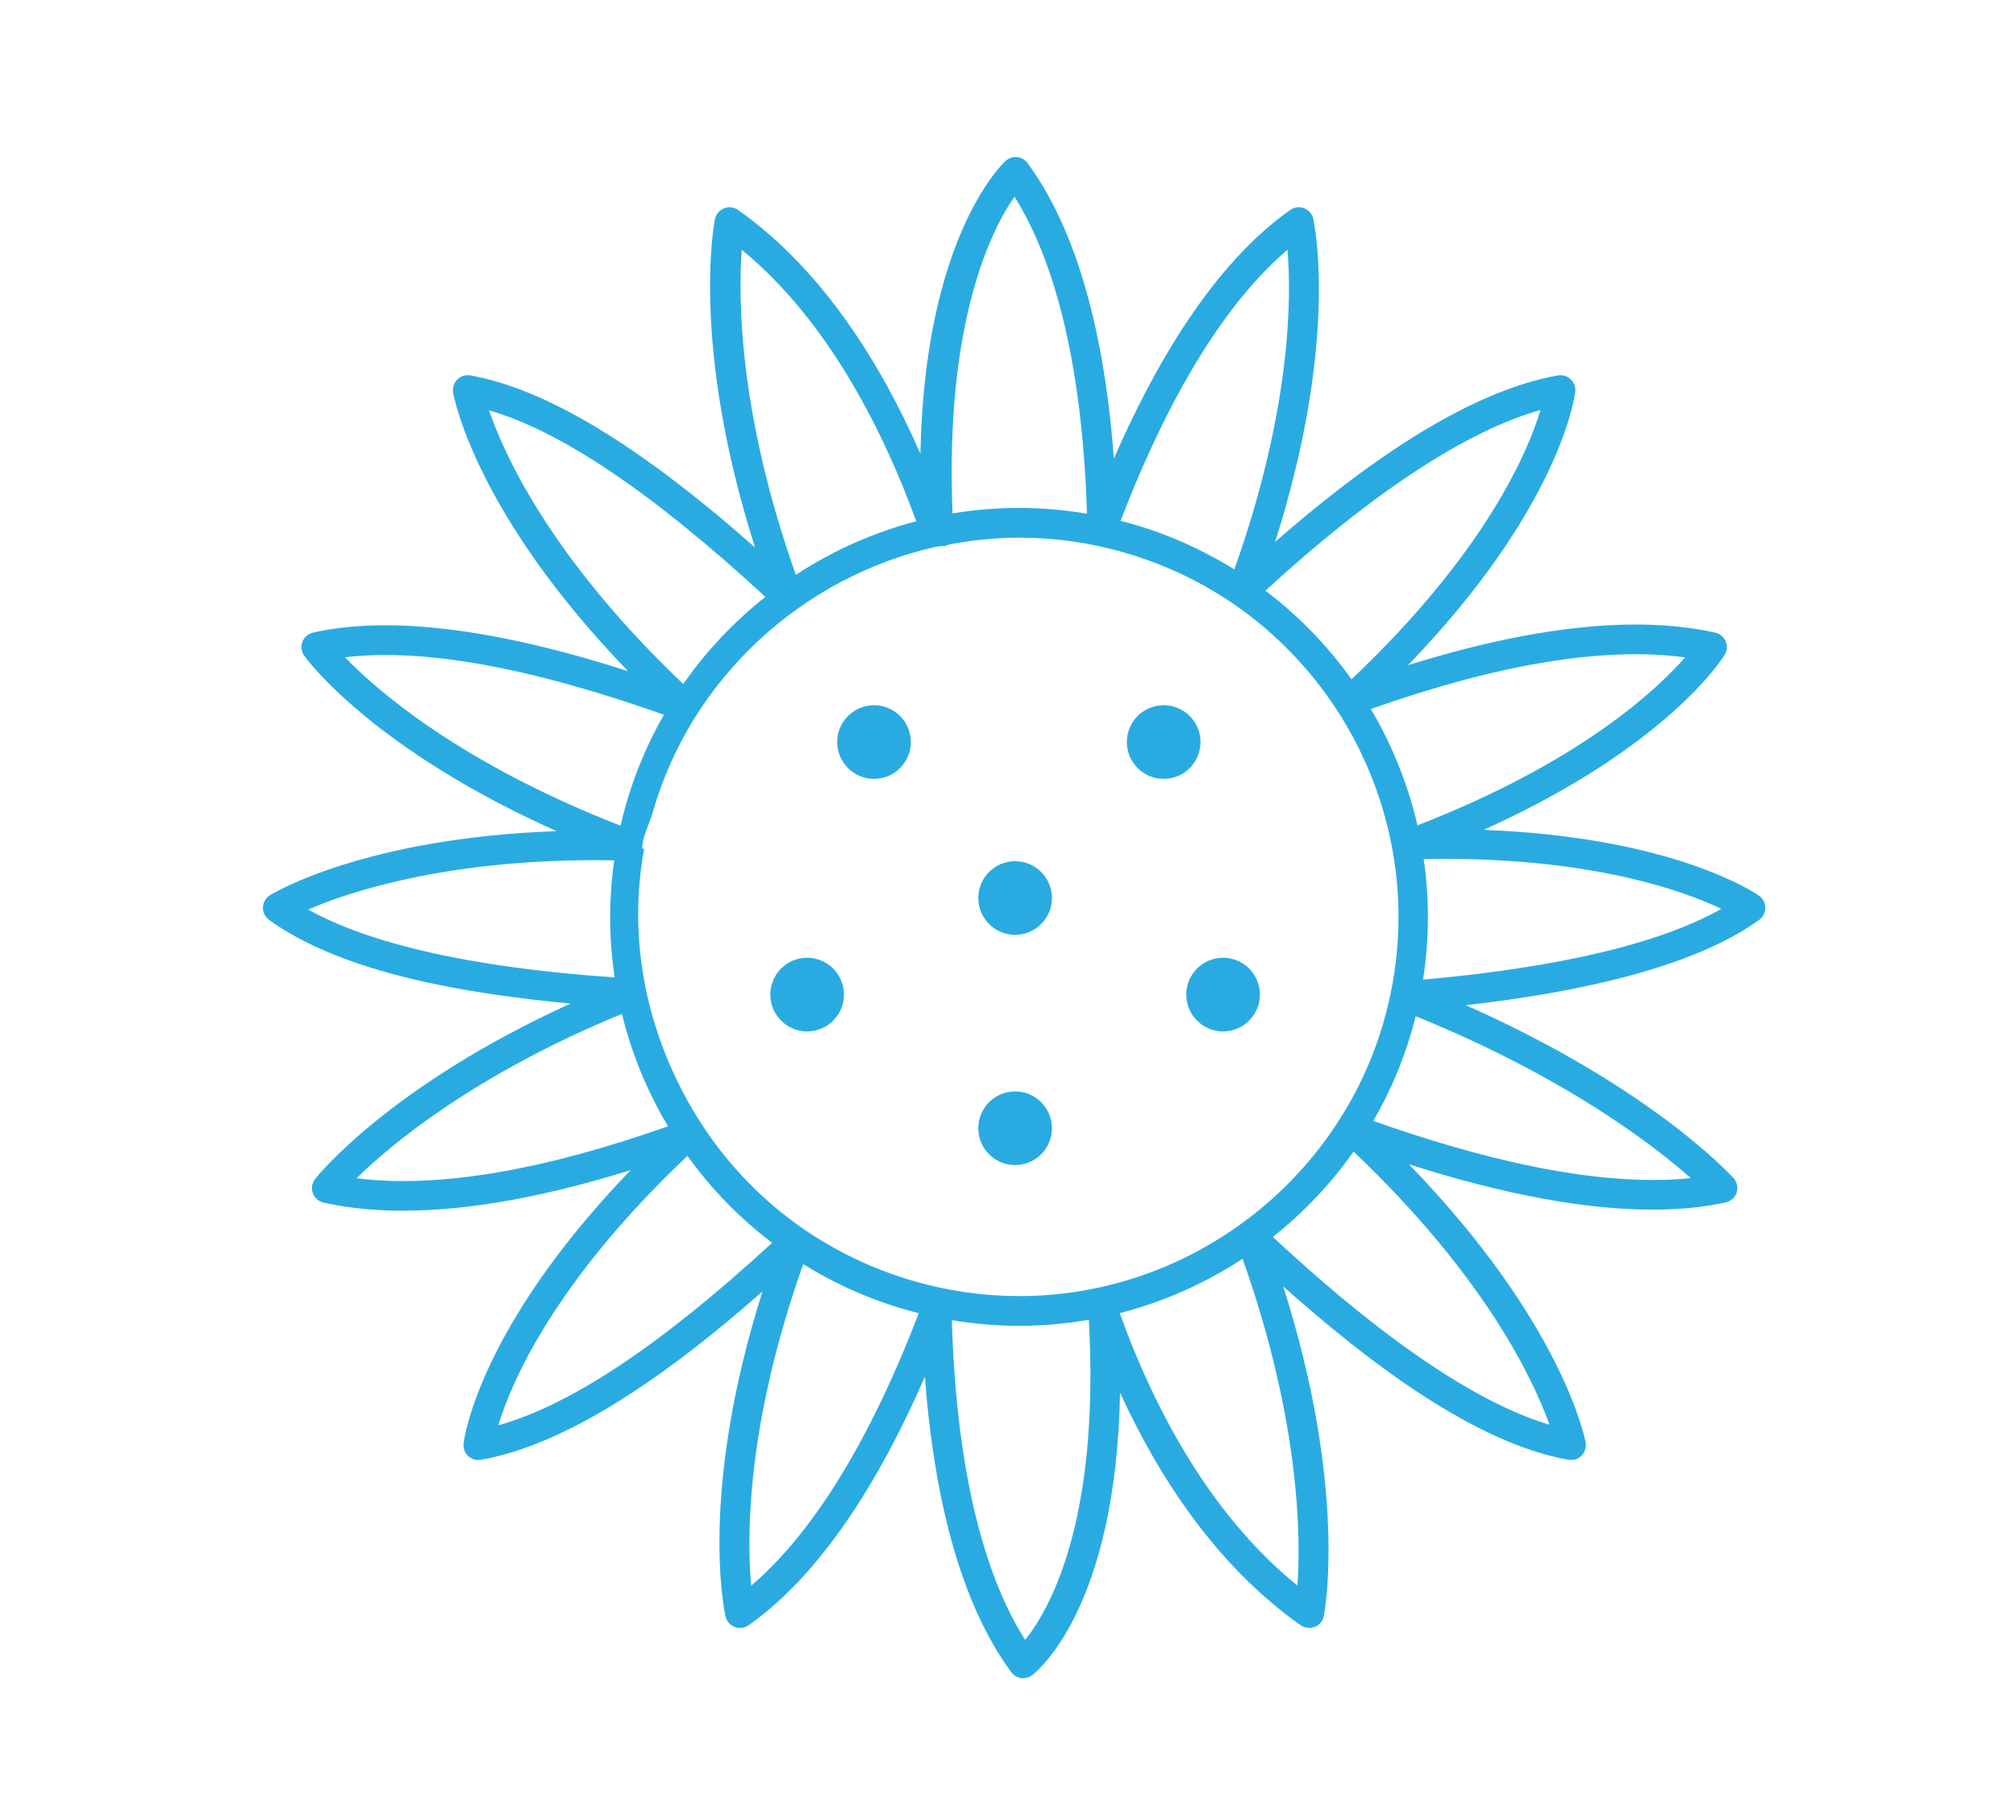 <?xml version="1.0" encoding="utf-8"?>
<!-- Generator: Adobe Illustrator 16.0.0, SVG Export Plug-In . SVG Version: 6.00 Build 0)  -->
<!DOCTYPE svg PUBLIC "-//W3C//DTD SVG 1.1//EN" "http://www.w3.org/Graphics/SVG/1.1/DTD/svg11.dtd">
<svg version="1.1" id="Camada_1" xmlns="http://www.w3.org/2000/svg" xmlns:xlink="http://www.w3.org/1999/xlink" x="0px" y="0px"
	 width="113px" height="102px" viewBox="0 0 113 102" enable-background="new 0 0 113 102" xml:space="preserve">
<g>
	<path fill="none" d="M78.758,55.829c6.213-0.48,14.922-1.729,19.36-4.94c0,0-5.613-3.955-19.14-3.554
		c13.228-4.943,16.981-11.061,16.981-11.061c-6.036-1.358-13.983,0.691-20.249,2.985C86.59,29.207,87.469,21.865,87.469,21.865
		c-6.018,1.067-13.071,6.842-17.849,11.313c4.882-13.079,3.178-20.728,3.178-20.728c-5.103,3.596-8.73,10.958-11.019,17.115
		c-0.127-6.595-1.129-14.875-4.852-19.93c0,0-5.281,4.832-4.418,20.155c-0.115,0.022,0.01-0.001-0.104,0.022
		c-2.226-6.445-5.912-13.416-11.514-17.363c0,0-1.597,7.971,3.285,21.05c-4.777-4.47-11.938-10.568-17.955-11.636
		c0,0,1.336,7.697,12.215,17.75c-6.265-2.294-14.669-4.699-20.706-3.341c0,0,4.441,6.192,17.67,11.136
		c-13.528-0.401-19.828,3.479-19.828,3.479c4.677,3.387,13.432,4.382,19.883,4.799C23.124,60.549,18.321,66.6,18.321,66.6
		c6.036,1.357,13.984-0.692,20.249-2.986C27.691,73.666,26.812,81.008,26.812,81.008c6.019-1.067,13.002-6.951,17.78-11.423
		c-4.882,13.081-3.109,20.837-3.109,20.837c5.103-3.595,8.73-10.957,11.019-17.113c0.128,6.594,1.128,14.873,4.852,19.928
		c0,0,5.469-4.089,4.485-19.734c0.074-0.545-0.243-0.476-0.167-0.493c2.203,6.493,5.99,13.376,11.719,17.413
		c0,0,1.563-8.057-3.318-21.137c4.778,4.472,11.971,10.655,17.989,11.723c0,0-1.441-7.671-12.321-17.725
		c6.265,2.295,14.775,4.674,20.811,3.316C96.55,66.6,91.237,60.706,78.758,55.829z"/>
	<path fill="#29ABE2" d="M98.598,50.208c-0.204-0.143-4.792-3.288-15.437-3.691c10.227-4.615,13.365-9.574,13.508-9.808
		c0.141-0.229,0.162-0.512,0.057-0.758c-0.104-0.248-0.322-0.431-0.584-0.49c-4.39-0.986-10.247-0.357-17.222,1.827
		c8.501-8.804,9.341-15.039,9.375-15.323c0.031-0.263-0.063-0.524-0.254-0.705c-0.192-0.181-0.458-0.261-0.718-0.215
		c-4.325,0.768-9.649,3.904-15.852,9.335c3.587-11.271,2.206-17.813,2.139-18.109c-0.061-0.272-0.252-0.495-0.512-0.596
		s-0.552-0.064-0.78,0.096c-4.352,3.067-7.629,8.756-9.883,13.935c-0.422-5.715-1.663-12.252-4.838-16.563
		c-0.14-0.19-0.354-0.313-0.589-0.336c-0.232-0.021-0.469,0.056-0.643,0.215c-0.205,0.188-4.535,4.302-4.774,16.414
		c-2.144-4.899-5.415-10.28-10.22-13.665c-0.231-0.162-0.527-0.197-0.789-0.093c-0.261,0.104-0.452,0.334-0.507,0.609
		c-0.062,0.309-1.35,7.102,2.247,18.4c-6.485-5.73-11.722-8.891-15.955-9.643c-0.268-0.047-0.541,0.039-0.733,0.23
		c-0.193,0.191-0.28,0.465-0.233,0.731c0.052,0.297,1.266,6.788,9.803,15.615c-7.468-2.396-13.389-3.121-17.655-2.161
		c-0.272,0.063-0.496,0.256-0.596,0.518c-0.1,0.26-0.062,0.554,0.102,0.781c0.167,0.233,3.833,5.218,14.14,9.829
		c-10.734,0.389-15.833,3.452-16.059,3.591c-0.237,0.146-0.385,0.4-0.396,0.678c-0.01,0.278,0.119,0.543,0.344,0.706
		c4.116,2.979,11.038,4.146,16.902,4.689c-10.073,4.584-14.133,9.597-14.317,9.828c-0.178,0.226-0.228,0.524-0.133,0.795
		s0.323,0.473,0.602,0.535c4.389,0.987,10.248,0.357,17.222-1.827c-8.501,8.806-9.341,15.041-9.375,15.325
		c-0.032,0.262,0.063,0.523,0.254,0.704c0.192,0.182,0.458,0.261,0.717,0.215c4.262-0.756,9.445-3.851,15.784-9.437
		c-3.577,11.284-2.139,17.916-2.07,18.216c0.062,0.271,0.254,0.493,0.514,0.592c0.259,0.1,0.551,0.063,0.778-0.096
		c4.351-3.066,7.629-8.756,9.882-13.935c0.422,5.715,1.662,12.251,4.838,16.562c0.132,0.179,0.329,0.298,0.548,0.33
		c0.04,0.006,0.081,0.01,0.122,0.01c0.179,0,0.354-0.059,0.499-0.166c0.213-0.16,4.71-3.677,4.93-15.837
		c2.114,4.612,5.341,9.663,10.127,13.036c0.232,0.162,0.529,0.195,0.791,0.091c0.262-0.105,0.453-0.337,0.506-0.614
		c0.061-0.311,1.318-7.167-2.277-18.469c4.692,4.176,10.691,8.776,15.985,9.716c0.27,0.047,0.545-0.041,0.737-0.236
		c0.193-0.194,0.277-0.474,0.227-0.742c-0.056-0.296-1.357-6.767-9.905-15.586c5.303,1.696,9.88,2.542,13.641,2.542l0,0
		c1.502,0,2.888-0.128,4.119-0.405c0.288-0.065,0.521-0.267,0.611-0.548c0.089-0.282,0.022-0.591-0.175-0.811
		c-0.203-0.225-4.696-5.122-15.009-9.696c5.908-0.665,12.634-2.021,16.446-4.781c0.218-0.157,0.346-0.411,0.345-0.681
		C98.949,50.615,98.817,50.362,98.598,50.208z M94.454,36.85c-1.623,1.849-5.945,5.897-15.003,9.413
		c-0.533-2.303-1.42-4.5-2.613-6.521C83.951,37.225,89.932,36.23,94.454,36.85z M57.135,72.65c-1.968,0-3.935-0.276-5.847-0.822
		c-5.458-1.559-9.983-5.148-12.741-10.111c-2.419-4.353-3.333-9.305-2.441-14.14C36.107,47.574,36,47.573,36,47.57
		c0-0.002,0-0.004,0-0.006c0-0.672,0.389-1.341,0.578-2.006c2.165-7.577,8.425-13.242,15.9-14.913
		c0.048-0.002,0.121-0.006,0.167-0.017c0.011-0.002-0.004-0.004-0.024-0.007c0.013-0.003,0.104-0.007,0.116-0.009
		C52.774,30.611,53,30.609,53,30.607v0.002c0-0.014,0.073-0.043,0.136-0.075c1.316-0.259,2.635-0.397,4.011-0.397
		c1.968,0,3.917,0.276,5.829,0.822c11.268,3.217,17.81,15.002,14.593,26.27C74.975,66.309,66.567,72.65,57.135,72.65z
		 M86.351,22.978c-0.715,2.363-3.087,7.983-10.595,15.1c-1.339-1.876-2.962-3.557-4.828-4.969
		C76.903,27.627,82.19,24.154,86.351,22.978z M72.164,13.999c0.225,2.611,0.239,8.87-2.976,17.916
		c-1.757-1.09-3.688-1.962-5.773-2.558c-0.2-0.057-0.402-0.109-0.604-0.162C64.778,24.054,67.892,17.646,72.164,13.999z
		 M56.865,11.025c3.015,4.809,3.891,12.092,4.062,17.77c-1.263-0.214-2.538-0.324-3.815-0.324c-1.26,0-2.504,0.106-3.721,0.309
		C52.951,18.018,55.592,12.832,56.865,11.025z M41.576,13.999c4.874,3.991,7.97,10.243,9.782,15.218
		c-2.413,0.634-4.689,1.656-6.748,3.004C41.389,23.147,41.379,16.685,41.576,13.999z M27.41,22.999
		c4.071,1.186,9.167,4.63,15.491,10.456c-1.754,1.391-3.311,3.035-4.603,4.889C30.874,31.28,28.256,25.469,27.41,22.999z
		 M19.336,36.844c4.371-0.529,10.385,0.562,17.877,3.219c-0.896,1.566-1.616,3.252-2.127,5.039
		c-0.112,0.393-0.211,0.787-0.302,1.182C25.807,42.781,21.153,38.723,19.336,36.844z M17.272,50.982
		c2.262-0.978,7.588-2.769,16.187-2.769c0.317,0,0.645,0.01,0.968,0.014c-0.311,2.191-0.298,4.396,0.025,6.559
		C30.513,54.512,22.229,53.752,17.272,50.982z M19.983,66.044c1.894-1.855,6.565-5.792,14.875-9.212
		c0.482,1.965,1.225,3.879,2.234,5.695c0.114,0.204,0.235,0.402,0.354,0.603C30.414,65.619,24.49,66.619,19.983,66.044z
		 M27.93,79.896c0.714-2.363,3.087-7.986,10.603-15.107c1.341,1.869,2.939,3.506,4.747,4.874
		C37.073,75.372,32.026,78.741,27.93,79.896z M42.107,88.882c-0.244-2.621-0.307-8.946,2.914-18.022
		c1.786,1.107,3.734,1.978,5.81,2.57c0.221,0.063,0.443,0.121,0.666,0.178C49.529,78.766,46.403,85.22,42.107,88.882z
		 M57.461,91.922c-3.067-4.832-3.944-12.207-4.109-17.925c1.252,0.21,2.517,0.319,3.783,0.319c1.321,0,2.623-0.118,3.896-0.34
		C61.667,85.357,58.771,90.298,57.461,91.922z M72.724,88.875c-5.149-4.164-8.229-10.449-9.962-15.27
		c2.464-0.632,4.788-1.671,6.886-3.046C72.878,79.653,72.912,86.171,72.724,88.875z M86.85,79.862
		c-5.756-1.719-12.481-7.72-15.506-10.528c1.722-1.364,3.25-2.974,4.528-4.784C83.283,71.594,85.966,77.384,86.85,79.862z
		 M94.771,66.037c-0.68,0.076-1.4,0.103-2.156,0.103l0,0c-4.163,0-9.421-1.107-15.639-3.31c0.924-1.596,1.663-3.318,2.185-5.145
		c0.068-0.242,0.126-0.483,0.187-0.726C87.726,60.363,92.689,64.192,94.771,66.037z M79.764,54.909
		c0.355-2.282,0.357-4.557,0.038-6.761c0.362-0.005,0.724-0.01,1.079-0.01c8.537,0,13.523,1.815,15.605,2.805
		C92.275,53.33,85.37,54.416,79.764,54.909z"/>
	<circle fill="#29ABE2" cx="56.899" cy="50.336" r="2.064"/>
	<circle fill="#29ABE2" cx="56.899" cy="63.242" r="2.064"/>
	<circle fill="#29ABE2" cx="68.556" cy="55.749" r="2.064"/>
	<circle fill="#29ABE2" cx="45.241" cy="55.749" r="2.064"/>
	<circle fill="#29ABE2" cx="65.226" cy="41.594" r="2.064"/>
	<circle fill="#29ABE2" cx="48.989" cy="41.594" r="2.064"/>
</g>
</svg>
